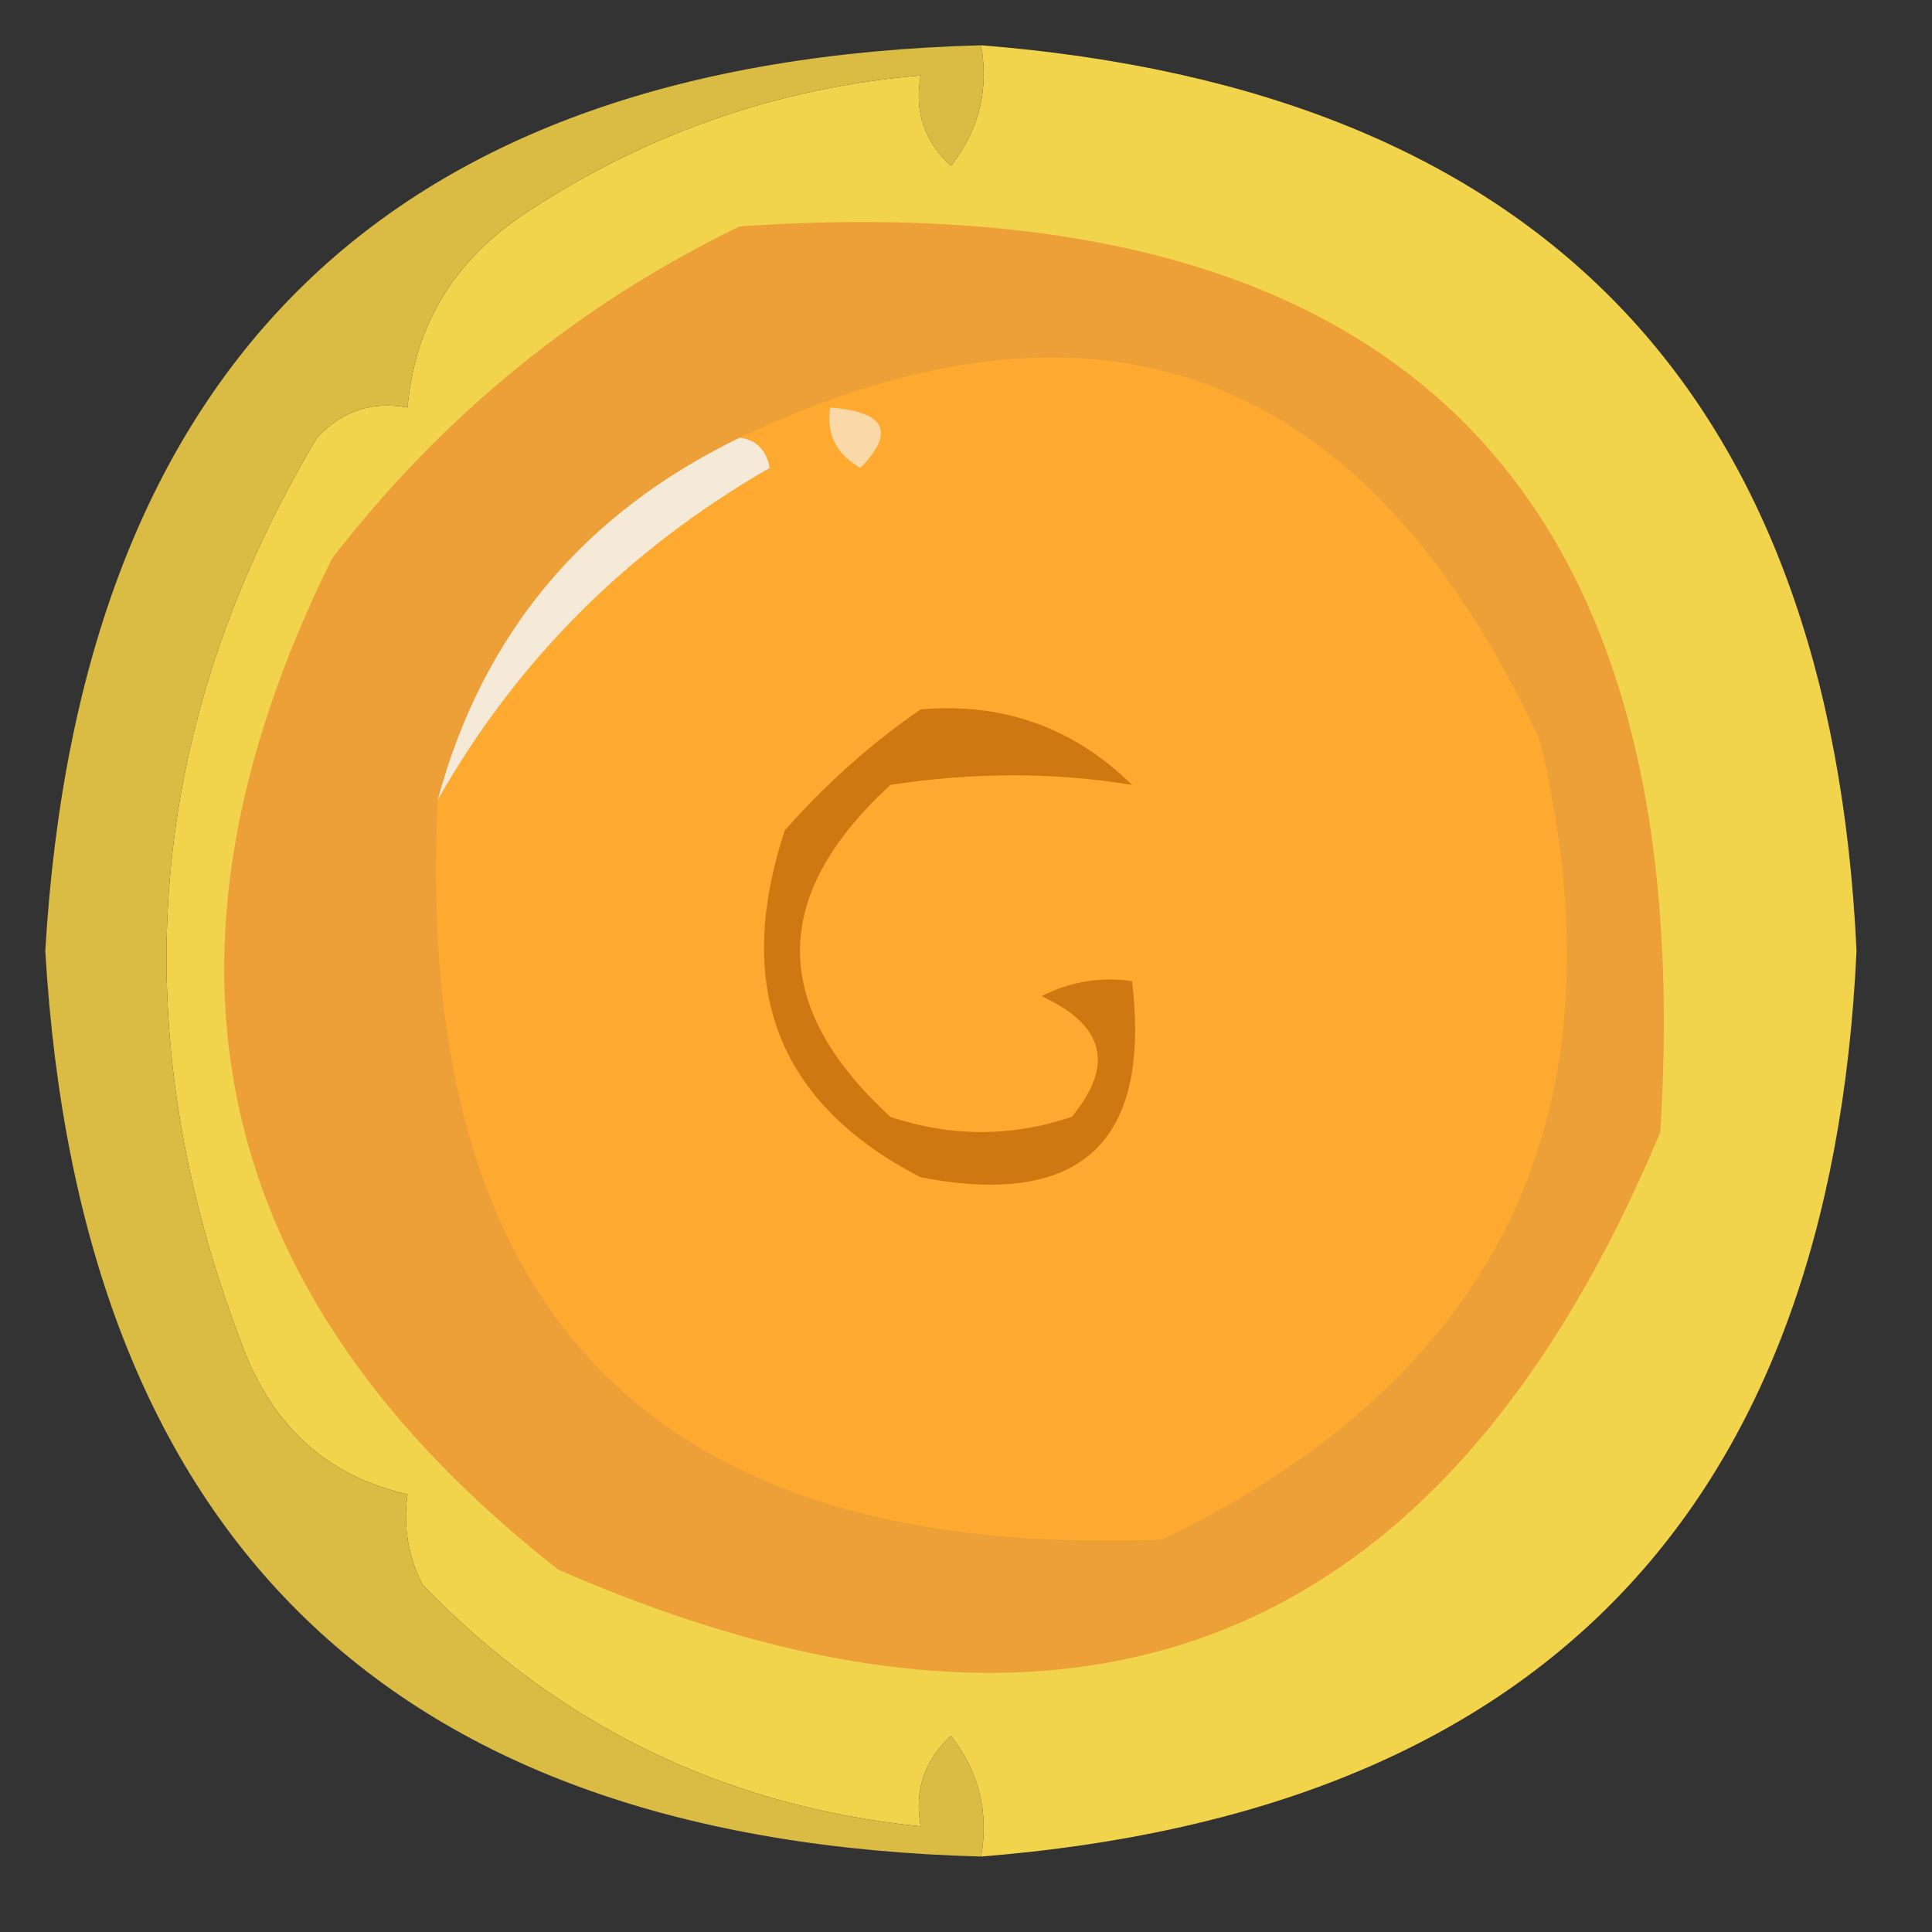 <?xml version="1.0" encoding="UTF-8"?>
<!DOCTYPE svg PUBLIC "-//W3C//DTD SVG 1.1//EN" "http://www.w3.org/Graphics/SVG/1.1/DTD/svg11.dtd">
<svg xmlns="http://www.w3.org/2000/svg" version="1.1" width="64px" height="64px" style="shape-rendering:geometricPrecision; text-rendering:geometricPrecision; image-rendering:optimizeQuality; fill-rule:evenodd; clip-rule:evenodd" xmlns:xlink="http://www.w3.org/1999/xlink">
<rect width="100%" height="100%" fill="#333333" stroke="none"/>
<g><path style="opacity:0.952" fill="#fcdb4e" d="M 32.5,1.5 C 50.969,2.97 60.636,12.97 61.5,31.5C 60.636,50.03 50.969,60.03 32.5,61.5C 32.762,60.022 32.429,58.689 31.5,57.5C 30.614,58.325 30.281,59.325 30.5,60.5C 24.023,59.845 18.523,57.178 14,52.5C 13.517,51.552 13.351,50.552 13.5,49.5C 10.832,48.901 8.998,47.234 8,44.5C 3.998,34.016 4.831,24.016 10.5,14.5C 11.325,13.614 12.325,13.281 13.5,13.5C 13.744,10.737 15.077,8.571 17.5,7C 21.474,4.398 25.807,2.898 30.5,2.5C 30.281,3.675 30.614,4.675 31.5,5.5C 32.429,4.311 32.762,2.978 32.5,1.5 Z"/></g>
<g><path style="opacity:1" fill="#eca037" d="M 24.5,7.5 C 46.175,6.01 56.342,16.01 55,37.5C 47.836,54.66 35.669,59.493 18.5,52C 6.924,42.935 4.424,31.768 11,18.5C 14.666,13.758 19.166,10.091 24.5,7.5 Z"/></g>
<g><path style="opacity:1" fill="#feaa30" d="M 14.5,26.5 C 17.118,21.882 20.784,18.215 25.5,15.5C 25.376,14.893 25.043,14.56 24.5,14.5C 36.432,8.861 45.266,12.195 51,24.5C 53.932,36.711 49.765,45.545 38.5,51C 21.678,51.677 13.678,43.511 14.5,26.5 Z"/></g>
<g><path style="opacity:1" fill="#fbd8a8" d="M 27.5,13.5 C 29.337,13.639 29.67,14.306 28.5,15.5C 27.703,15.043 27.369,14.376 27.5,13.5 Z"/></g>
<g><path style="opacity:1" fill="#f5e9d8" d="M 24.5,14.5 C 25.043,14.56 25.376,14.893 25.5,15.5C 20.784,18.215 17.118,21.882 14.5,26.5C 15.978,21.017 19.311,17.017 24.5,14.5 Z"/></g>
<g><path style="opacity:1" fill="#dabc44" d="M 32.5,1.5 C 32.762,2.978 32.429,4.311 31.5,5.5C 30.614,4.675 30.281,3.675 30.5,2.5C 25.807,2.898 21.474,4.398 17.5,7C 15.077,8.571 13.744,10.737 13.5,13.5C 12.325,13.281 11.325,13.614 10.5,14.5C 4.831,24.016 3.998,34.016 8,44.5C 8.998,47.234 10.832,48.901 13.5,49.5C 13.351,50.552 13.517,51.552 14,52.5C 18.523,57.178 24.023,59.845 30.5,60.5C 30.281,59.325 30.614,58.325 31.5,57.5C 32.429,58.689 32.762,60.022 32.5,61.5C 12.981,60.981 2.648,50.981 1.5,31.5C 2.648,12.019 12.981,2.019 32.5,1.5 Z"/></g>
<g><path style="opacity:1" fill="#cd7810" d="M 30.5,23.5 C 33.226,23.264 35.559,24.097 37.5,26C 34.902,25.578 32.236,25.578 29.5,26C 25.5,29.667 25.5,33.333 29.5,37C 31.5,37.667 33.5,37.667 35.5,37C 36.925,35.286 36.592,33.953 34.5,33C 35.448,32.517 36.448,32.35 37.5,32.5C 38.137,37.85 35.803,40.017 30.5,39C 25.776,36.565 24.276,32.731 26,27.5C 27.397,25.93 28.897,24.596 30.5,23.5 Z"/></g>
</svg>
